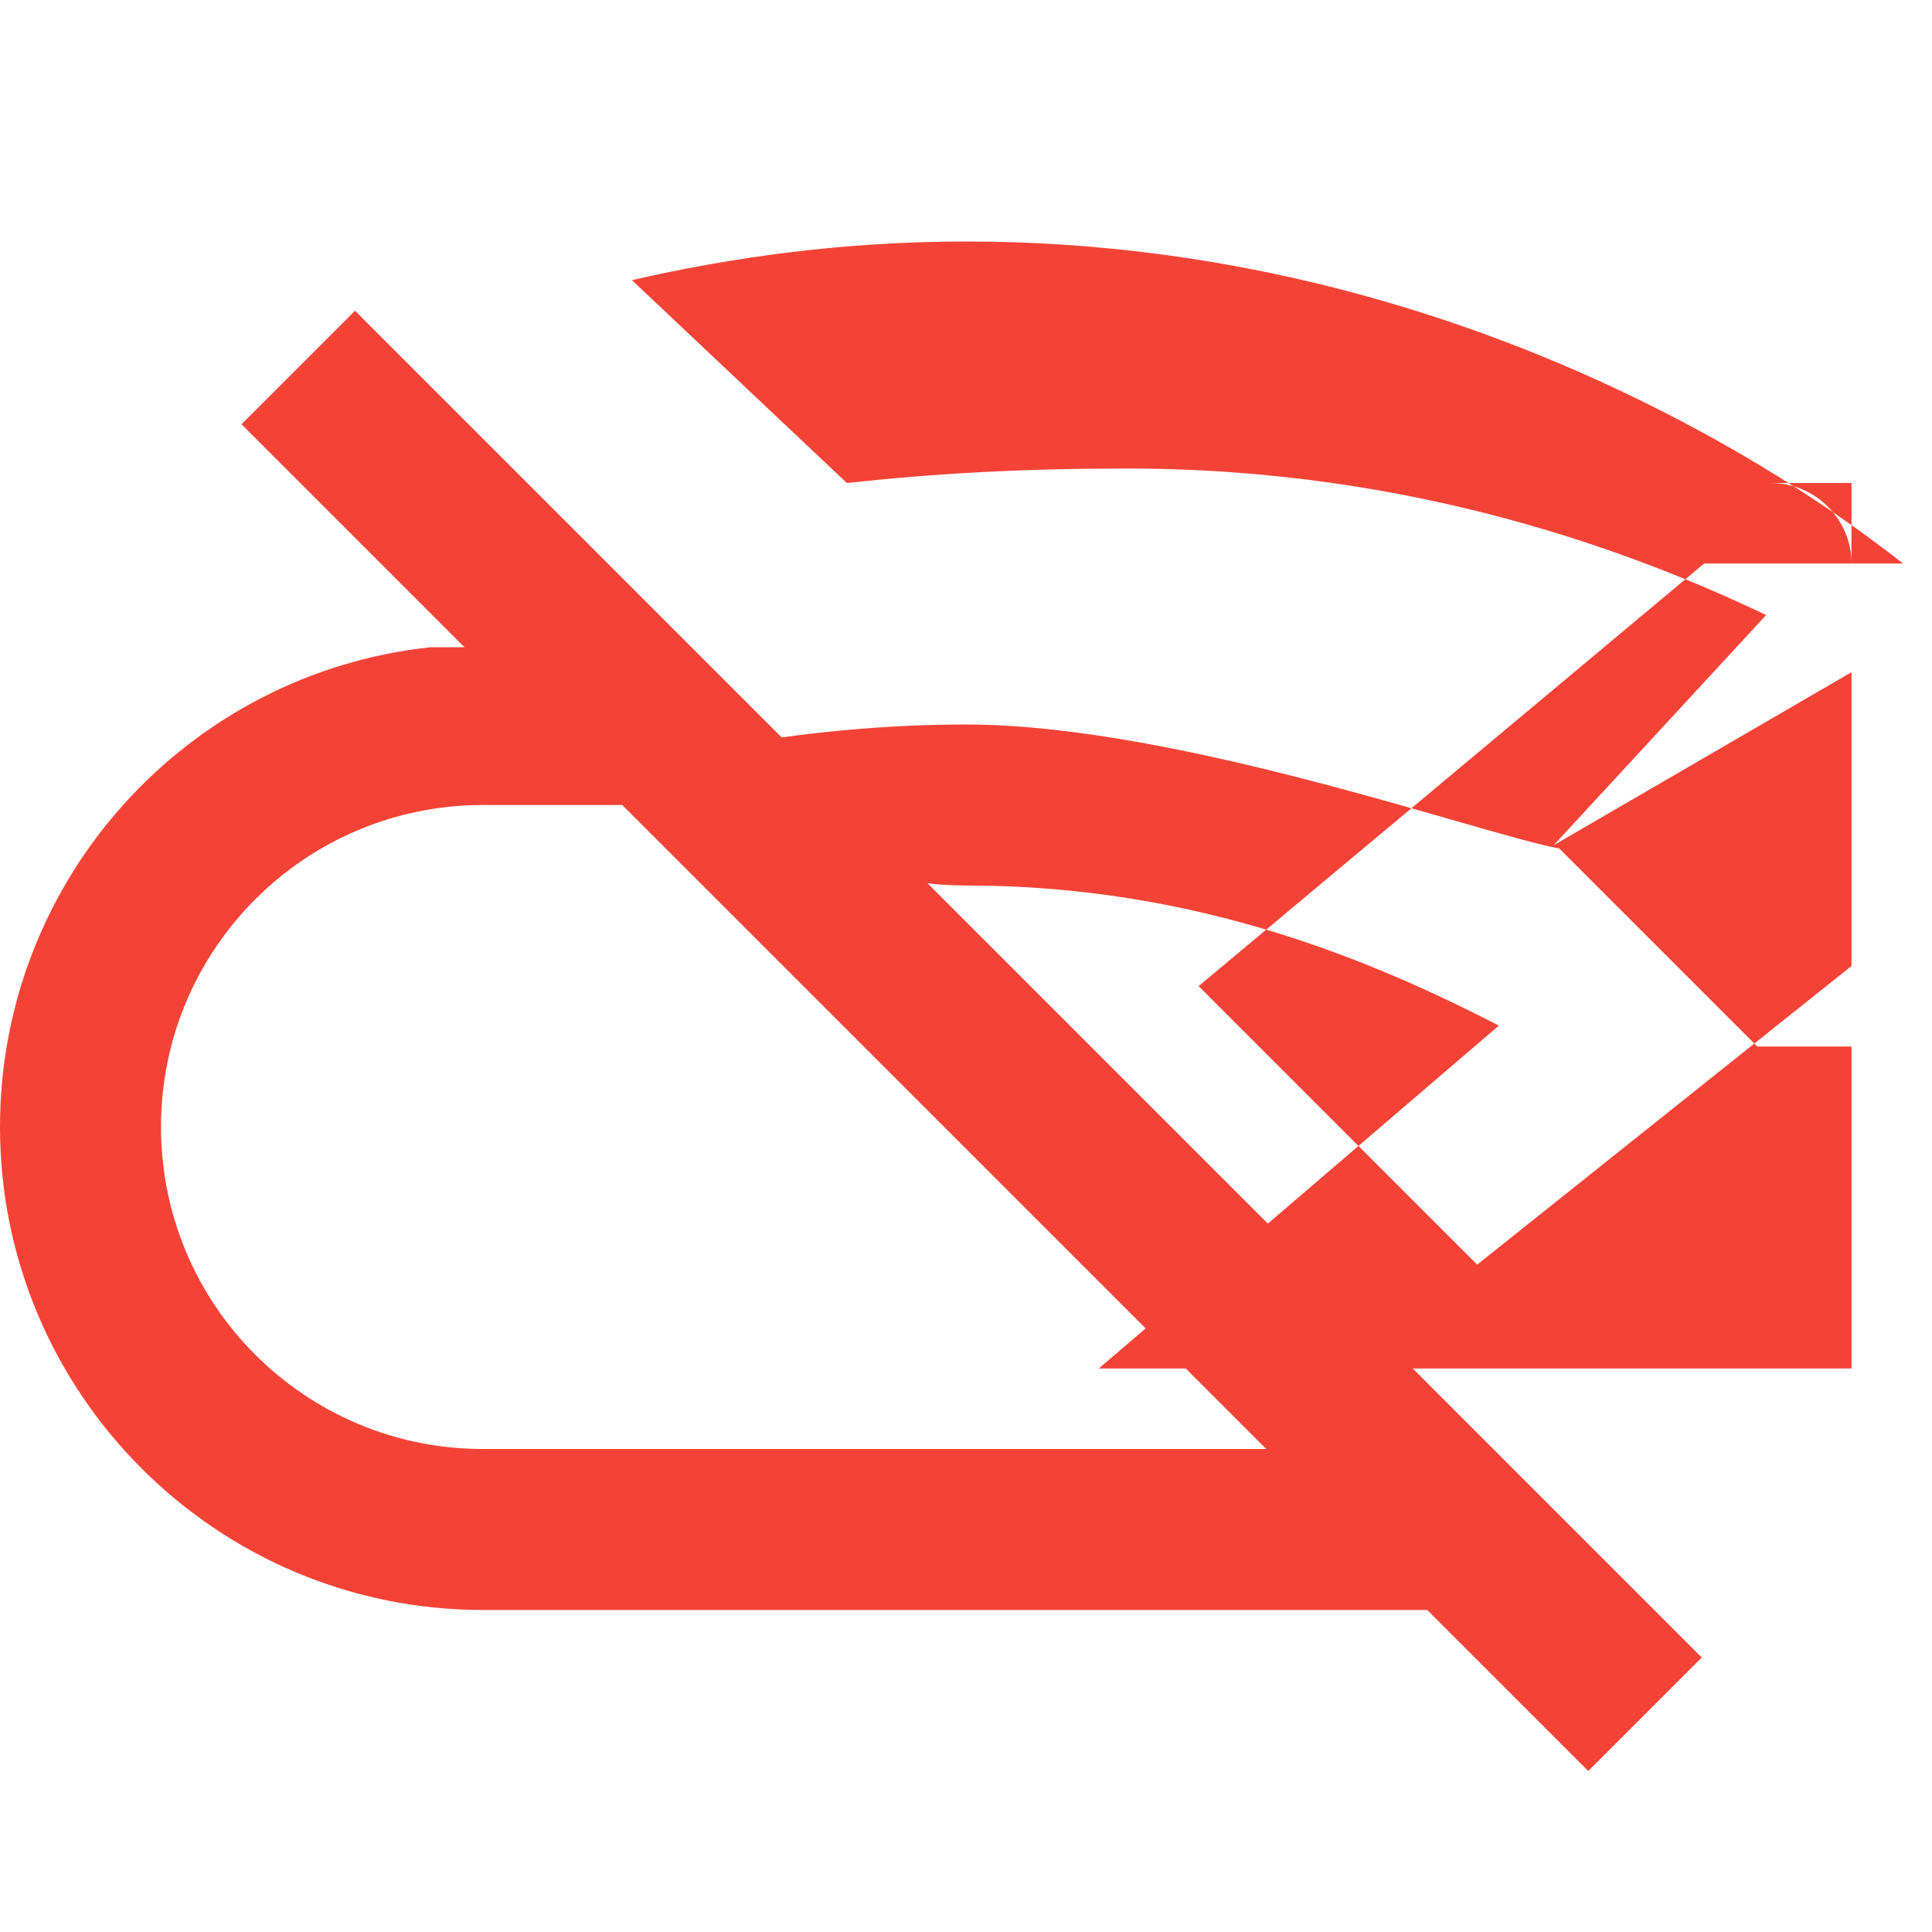 <svg xmlns="http://www.w3.org/2000/svg" viewBox="0 0 24 24" width="24" height="24">
  <!-- Offline Icon -->
  <path d="M23.64 7c-.45-.34-4.93-4-11.64-4-1.5 0-2.89.19-4.15.48L10.52 6c1.1-.12 2.19-.18 3.48-.18 3.58 0 6.32 1.05 7.94 1.82L19.3 10.5 23 8.35V13h-1.17l-2.46-2.46C18.39 10.36 14.62 9 12 9c-.97 0-1.86.09-2.71.22l1.64 1.64C11.26 10.95 11.62 11 12 11c2.86 0 5.04.93 6.62 1.74L13.65 17H23v-5l-4.65 3.71-3.46-3.46L21.17 7H23c0-.55-.45-1-1-1h-4.12L17.83 6H23v1zM3 5.27l2.77 2.77h-.42C2.34 8.36 0 10.91 0 14c0 3.31 2.69 6 6 6h11.73l2 2 1.41-1.41L4.41 3.86 3 5.27zM7.73 10l8 8H6c-2.21 0-4-1.79-4-4s1.79-4 4-4h1.73z" fill="#F44336"/>
</svg>